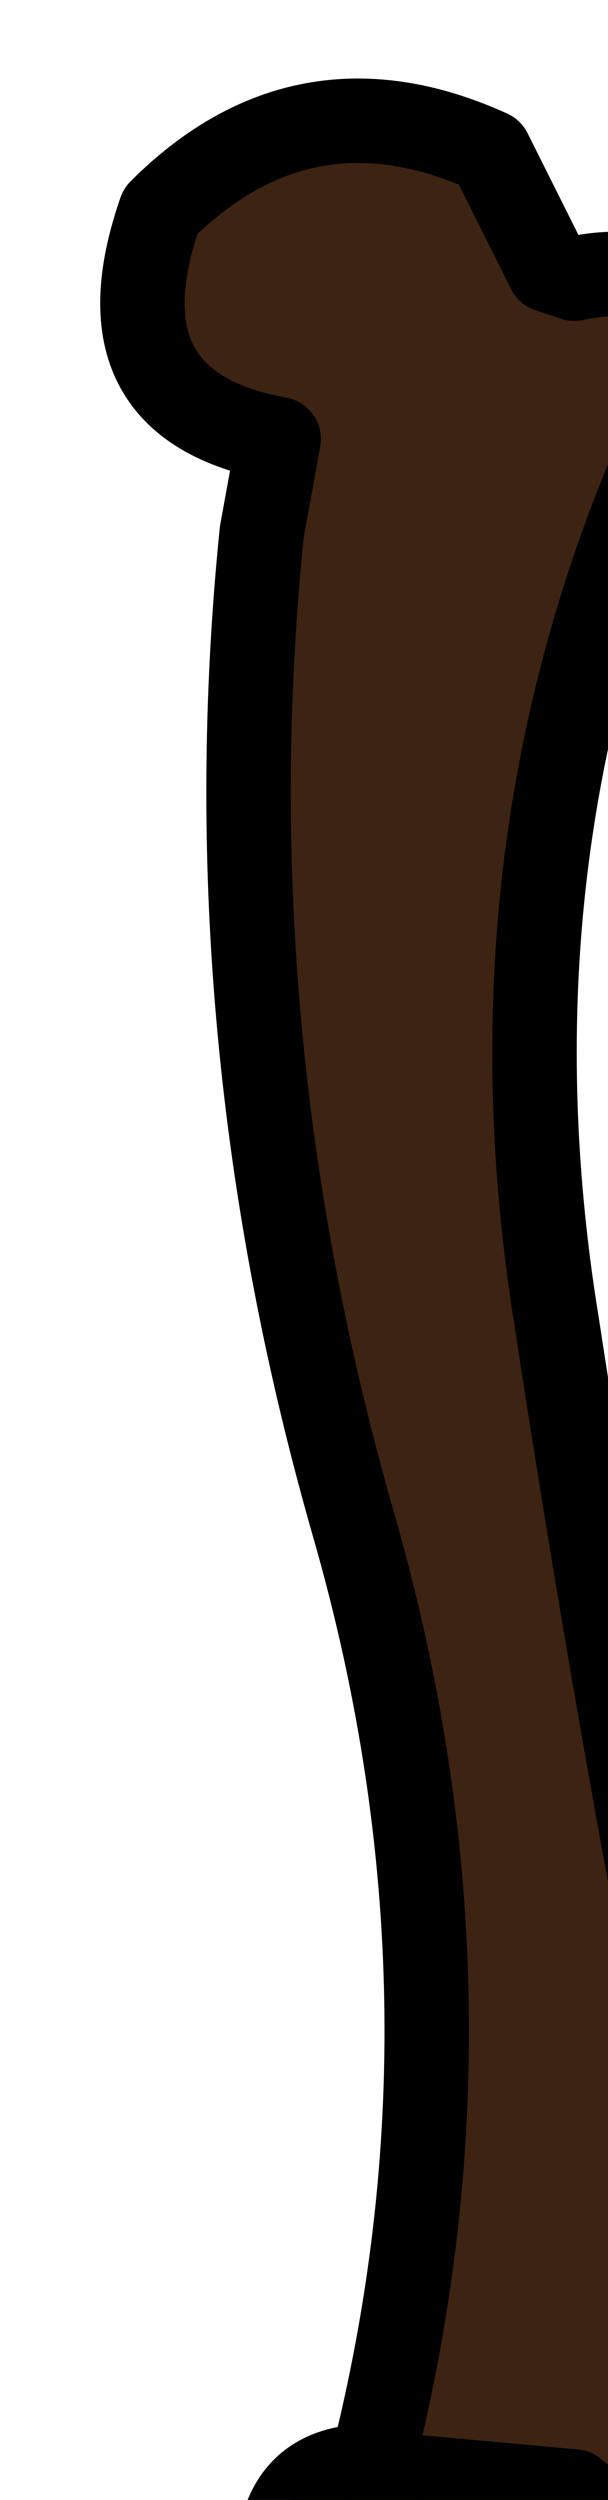 <?xml version="1.0" encoding="UTF-8" standalone="no"?>
<svg xmlns:xlink="http://www.w3.org/1999/xlink" height="14.8px" width="3.6px" xmlns="http://www.w3.org/2000/svg">
  <g transform="matrix(1.0, 0.0, 0.0, 1.0, 0.0, 0.0)">
    <path d="M2.2 14.6 Q2.9 11.85 2.1 9.05 1.25 6.1 1.55 3.15 L1.65 2.6 Q0.55 2.4 0.95 1.25 1.8 0.4 2.9 0.9 L3.25 1.6 3.4 1.65 Q4.1 1.5 4.15 2.15 2.8 4.8 3.3 7.85 3.75 10.8 4.35 13.65 4.75 15.7 3.65 14.95 L3.4 14.75 2.3 14.65 3.4 14.75 3.65 14.95 Q3.05 15.9 1.8 15.25 L1.65 15.1 Q1.7 14.6 2.2 14.6 L2.3 14.65 2.2 14.6" fill="#3d2312" fill-rule="evenodd" stroke="none"/>
    <path d="M2.3 14.65 L3.4 14.75 3.65 14.95 Q4.75 15.7 4.35 13.65 3.75 10.8 3.3 7.85 2.8 4.8 4.15 2.15 4.1 1.5 3.4 1.65 L3.25 1.6 2.9 0.9 Q1.8 0.4 0.95 1.25 0.55 2.4 1.65 2.6 M2.2 14.6 Q1.7 14.6 1.65 15.1 L1.8 15.25 Q3.05 15.9 3.65 14.95" fill="none" stroke="#000000" stroke-linecap="round" stroke-linejoin="round" stroke-width="0.5"/>
    <path d="M1.65 2.6 L1.55 3.15 Q1.25 6.1 2.1 9.05 2.9 11.85 2.2 14.6 L2.3 14.65" fill="none" stroke="#000000" stroke-linecap="round" stroke-linejoin="round" stroke-width="0.5"/>
  </g>
</svg>
